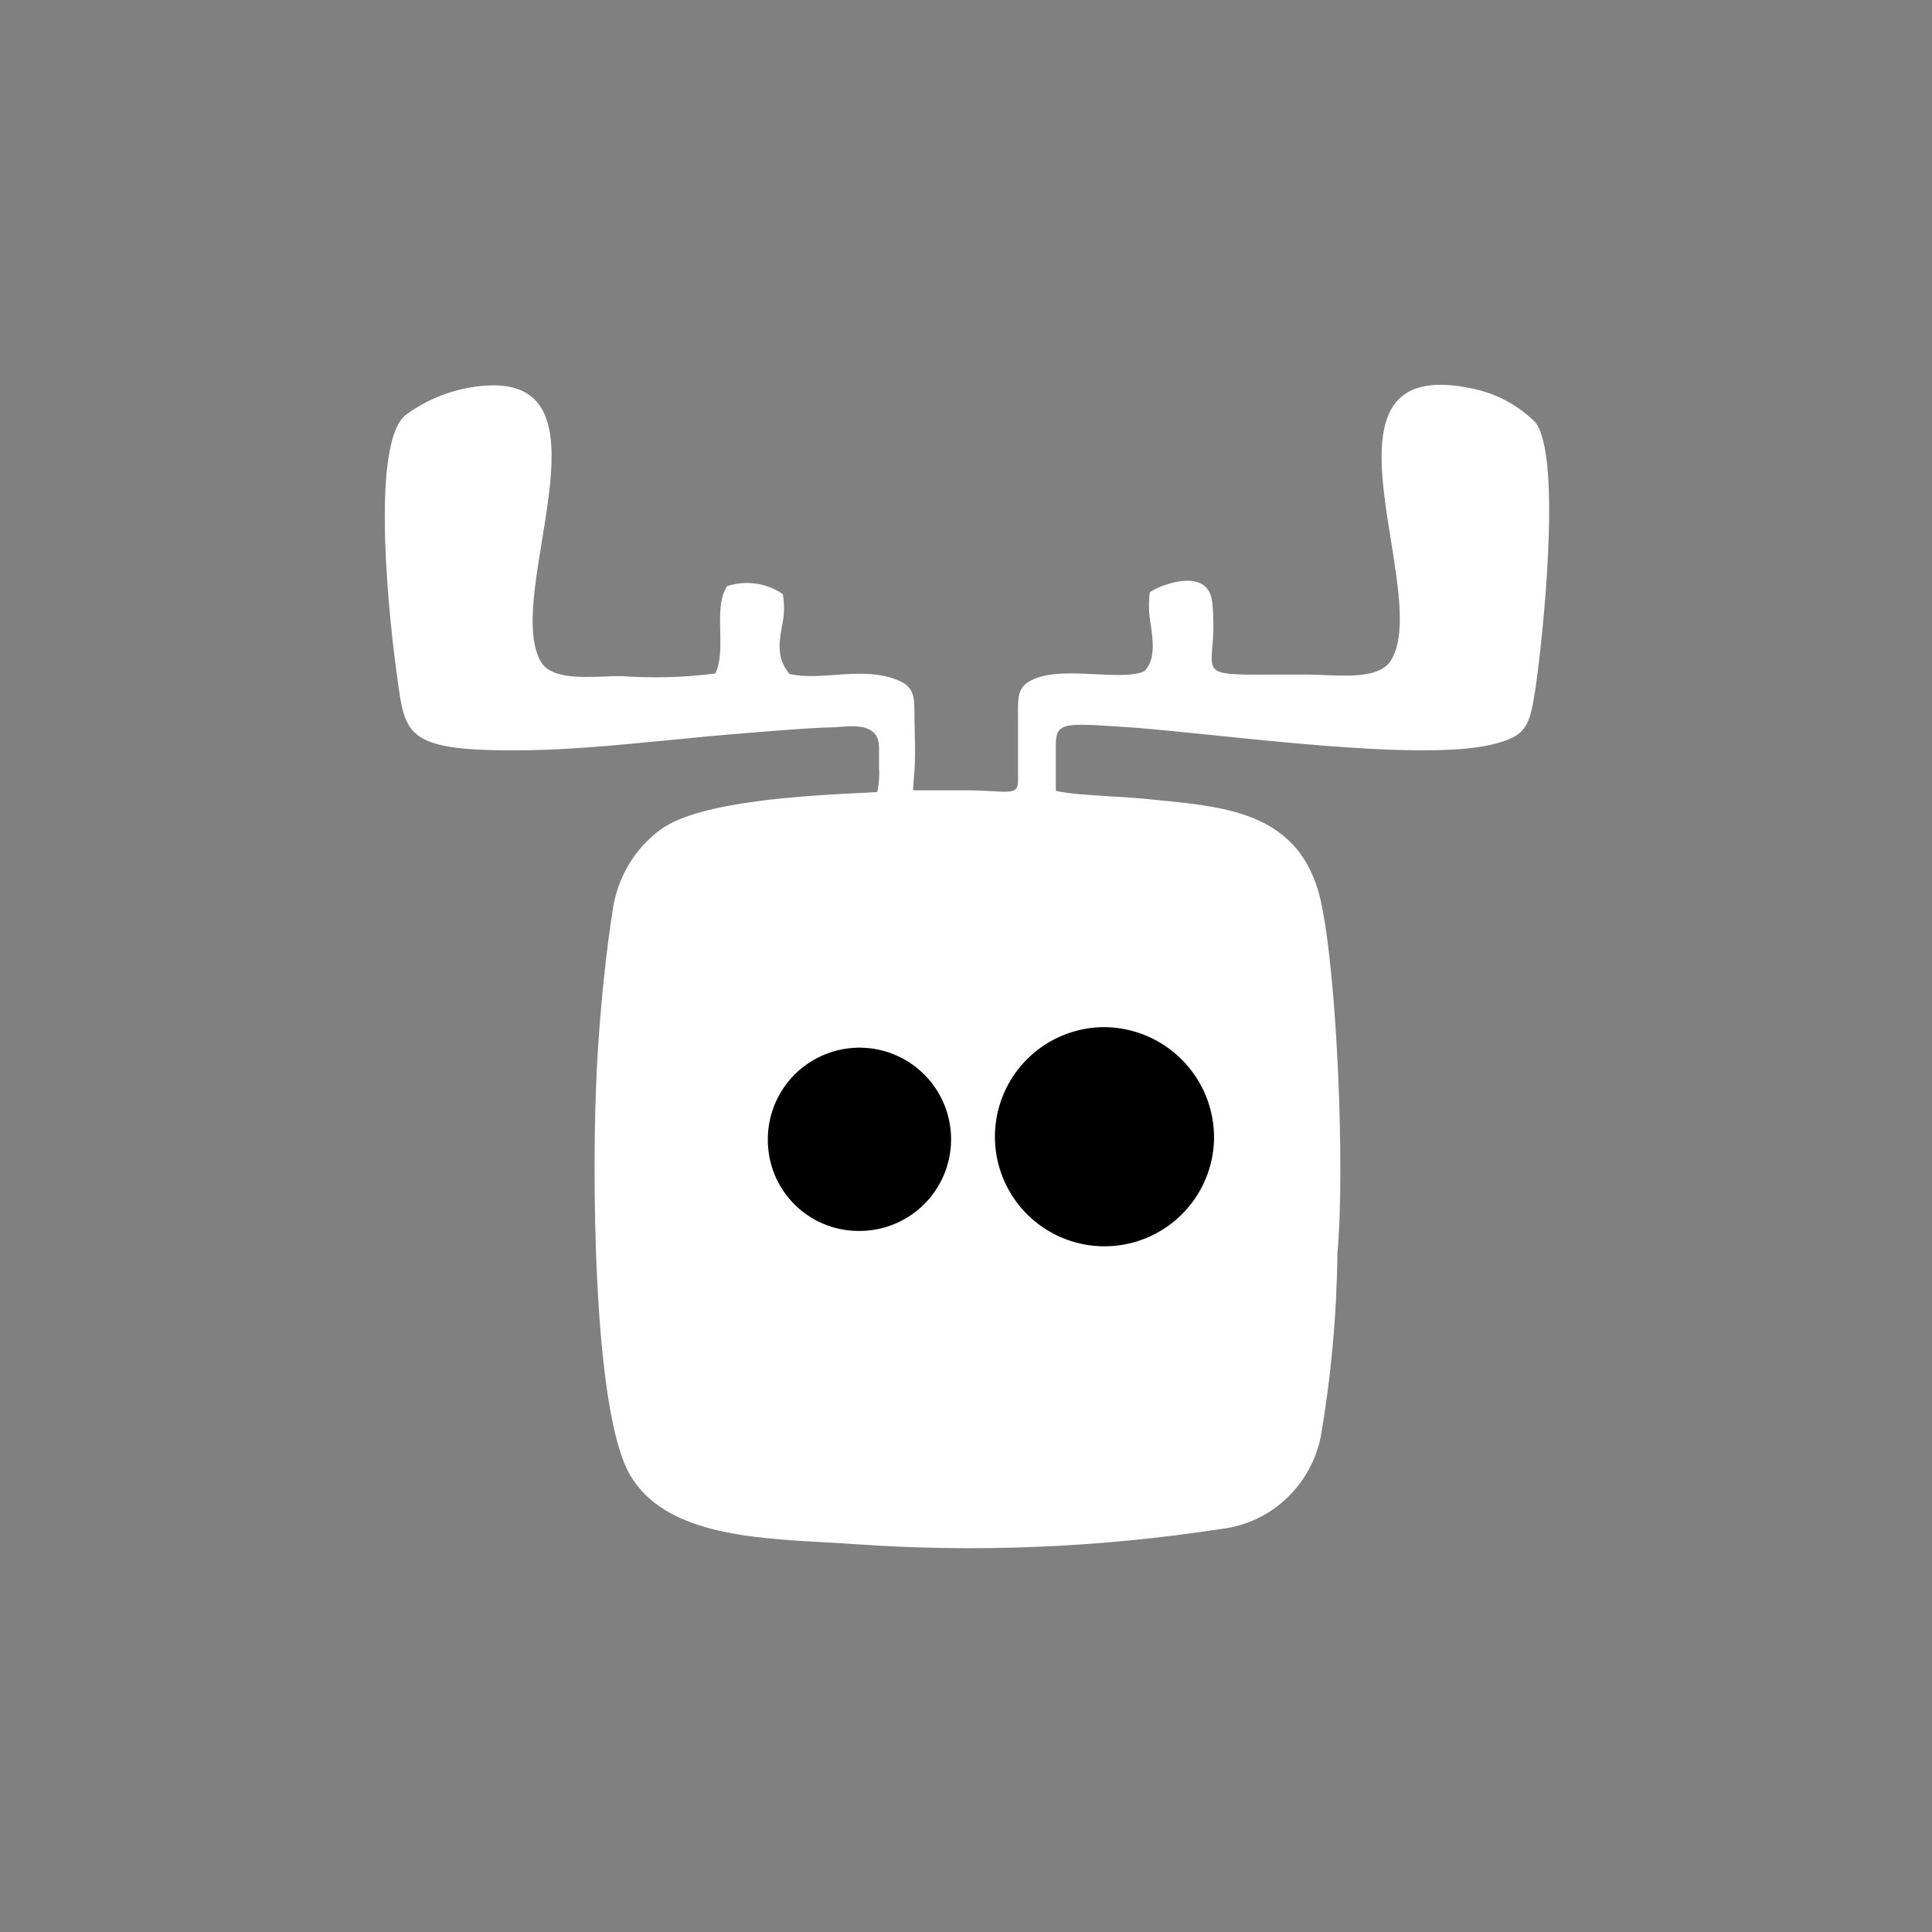 <svg width="1200" height="1200" viewBox="0 0 1200 1200" fill="none" xmlns="http://www.w3.org/2000/svg">
<rect x="0" y="0" width="1200" height="1200" fill="#808080" stroke="none"/>
<rect x="439" y="601" width="329" height="208" fill="black"/>
<path fill-rule="evenodd" clip-rule="evenodd" d="M568.183 456.477C568.183 452.804 568.002 449.156 568.002 445.715C568.002 432.158 568.002 426.596 557.059 422.25C544.746 417.334 531.32 418.291 518.411 419.223C508.503 419.921 498.906 420.594 490.343 418.602C482.298 408.977 483.928 399.25 485.609 389.238C487.18 382.587 487.382 375.686 486.204 368.954C481.201 365.55 475.484 363.338 469.492 362.491C463.501 361.643 457.394 362.181 451.643 364.065C446.858 371.179 447.116 381.605 447.349 392.083C447.556 401.552 447.789 411.099 444.297 418.317C425.093 420.799 405.689 421.345 386.376 419.947C383.091 419.947 379.572 419.947 376.028 420.206C359.809 420.775 341.959 421.422 335.854 410.866C326.877 395.059 331.715 365.824 336.63 335.839C344.986 284.458 353.936 230.827 293.248 240.477C278.256 242.852 264.059 248.807 251.857 257.836C229.041 276.567 242.777 392.549 246.528 419.274C246.684 420.361 246.813 421.448 246.968 422.482C251.625 456.503 252.97 466.076 319.117 466.076C350.159 466.076 381.202 463.049 411.986 460.048L428.413 458.47C458.292 455.494 505.865 451.821 515.488 451.821C517.144 451.821 519.084 451.665 521.231 451.51C531.578 450.708 545.987 449.57 545.987 464.446C545.987 469.879 545.987 473.708 545.987 476.657C546.352 481.788 545.986 486.945 544.901 491.973L539.339 492.258C500.355 494.172 435.32 497.432 410.538 515.05C402.401 521.006 395.554 528.548 390.412 537.222C385.242 545.952 381.873 555.628 380.504 565.681C373.364 611.525 371.062 656.593 370.648 665.027V665.234C367.724 722.152 367.595 876.449 391.602 916.601C412.918 952.252 465.069 955.409 513.005 957.996C519.075 958.323 525.051 958.694 530.932 959.108C606.669 964.416 682.761 961.275 757.803 949.743C772.938 948.136 787.152 941.695 798.339 931.374C809.577 921.024 817.278 907.403 820.354 892.438C826.824 854.654 830.284 816.417 830.701 778.086C835.384 728.412 830.701 605.109 820.173 558.722C807.652 505.582 763.52 501.287 718.947 496.94L709.945 496.035C705.444 495.595 698.977 495.207 691.992 494.767C678.178 493.939 662.346 492.956 655.775 491.171V462.713C655.775 448.69 661.156 449.052 696.545 451.433L703.012 451.846C716.774 452.881 734.288 454.666 753.56 456.659C813.628 462.816 890.821 470.733 926.184 462.557C947.784 457.538 950.061 451.433 953.527 428.769C957.537 402.458 970.885 283.889 953.527 262.183C942.578 251.344 928.644 244.02 913.508 241.149C846.533 227.308 855.458 282.828 863.943 335.684C868.832 366.134 873.592 395.705 863.581 410.711C856.803 420.697 838.669 419.947 822.811 419.3C819.034 419.145 815.413 418.99 812.076 418.99C804.806 418.99 798.391 418.99 792.751 418.99C766.494 419.145 756.975 419.197 753.948 414.773C752.189 412.186 752.499 408.305 752.965 402.122C753.885 392.822 753.885 383.454 752.965 374.154C750.378 349.602 715.455 365.746 714.162 368.049C713.3 374.784 713.518 381.614 714.808 388.28C716.257 398.913 717.68 409.34 710.98 416.739C704.668 420.025 693.285 419.326 680.998 418.809C667.287 418.11 652.542 417.334 642.194 421.758C631.847 426.182 632.209 432.598 632.312 445.223V485.324C632.312 492.361 628.096 492.103 616.791 491.456C612.781 491.223 607.892 490.938 601.968 490.887H567.071L568.002 478.416C568.429 471.111 568.489 463.789 568.183 456.477ZM532.82 764.555C544.117 764.755 555.218 761.588 564.709 755.457C574.2 749.326 581.651 740.508 586.114 730.127C590.576 719.746 591.848 708.272 589.767 697.165C587.687 686.059 582.348 675.823 574.43 667.762C566.512 659.7 556.375 654.178 545.308 651.899C534.242 649.62 522.748 650.687 512.289 654.963C501.831 659.24 492.883 666.533 486.583 675.914C480.284 685.294 476.919 696.338 476.917 707.638C476.849 715.046 478.241 722.396 481.014 729.267C483.787 736.137 487.886 742.394 493.077 747.68C498.269 752.965 504.451 757.176 511.27 760.072C518.089 762.967 525.412 764.491 532.82 764.555ZM754.077 707.172C753.853 720.584 749.672 733.63 742.058 744.673C734.444 755.716 723.738 764.263 711.283 769.241C698.828 774.219 685.181 775.405 672.054 772.652C658.927 769.898 646.907 763.327 637.502 753.764C628.097 744.201 621.727 732.072 619.191 718.9C616.656 705.728 618.069 692.101 623.252 679.729C628.435 667.357 637.158 656.793 648.324 649.363C659.491 641.933 672.604 637.968 686.016 637.966C695.029 638.04 703.939 639.889 712.237 643.408C720.535 646.926 728.059 652.044 734.379 658.471C740.699 664.897 745.692 672.506 749.072 680.862C752.451 689.218 754.152 698.158 754.077 707.172Z" fill="white"/>
</svg>
